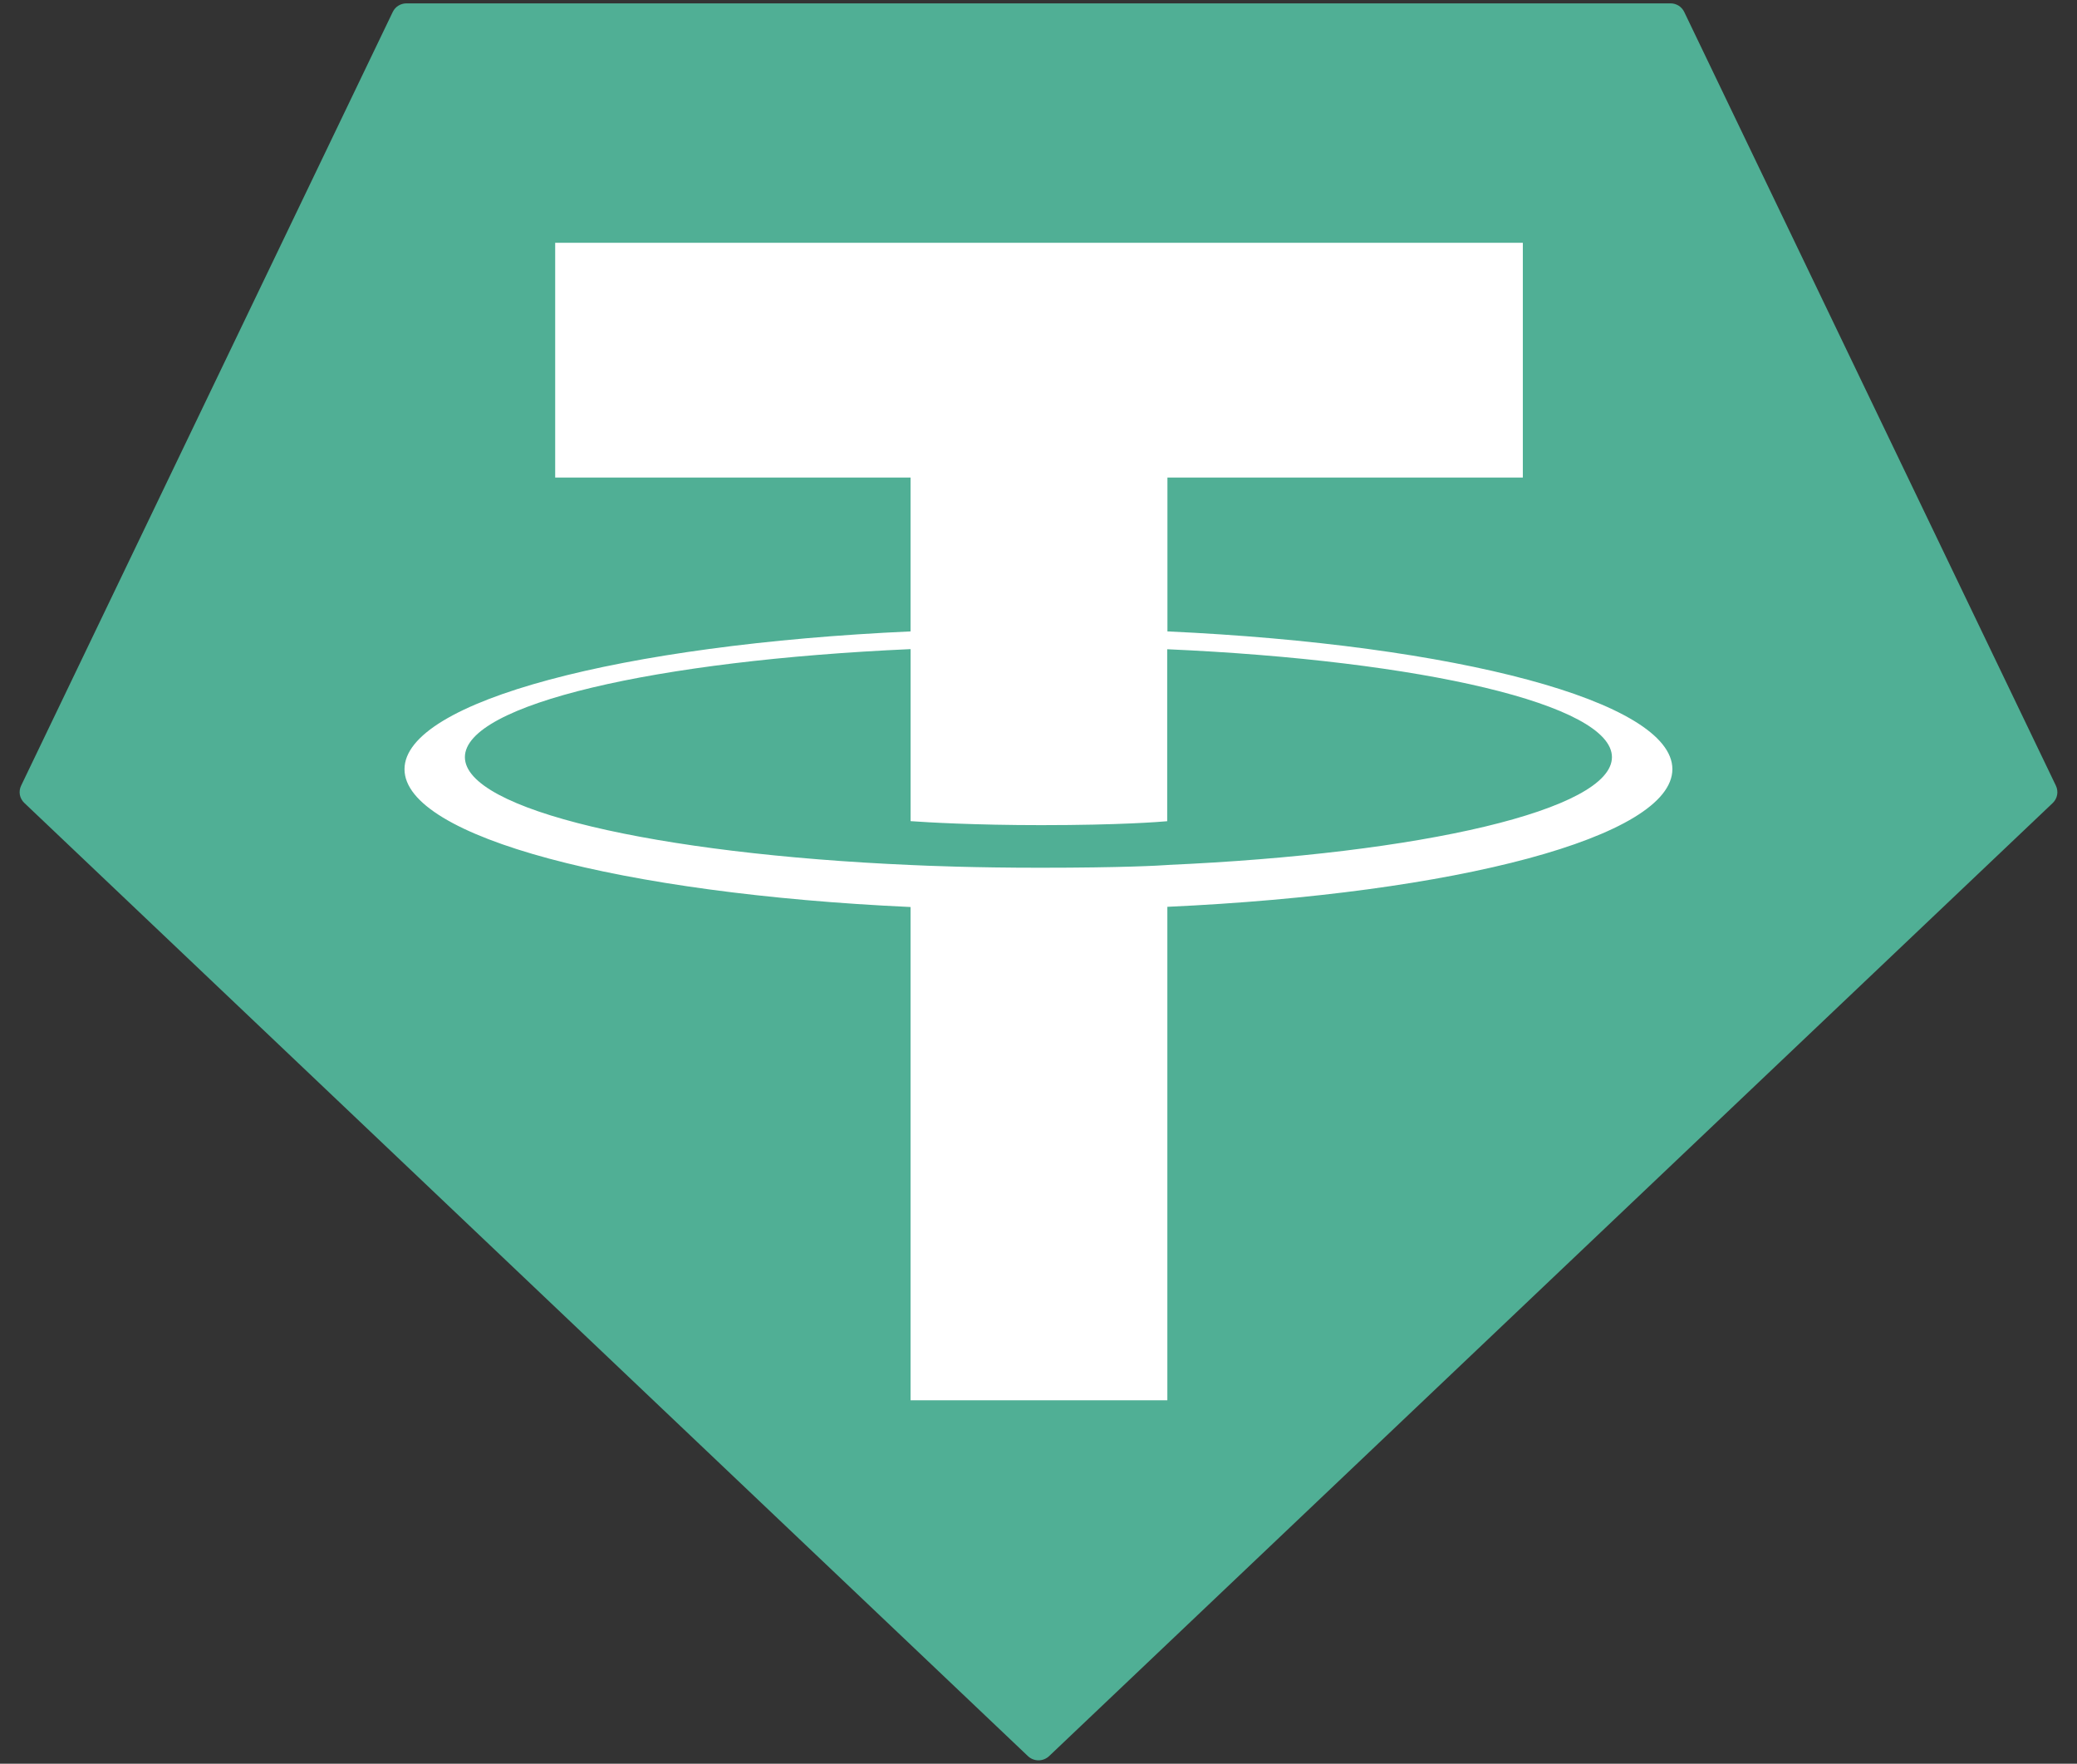<svg xmlns="http://www.w3.org/2000/svg" width="53" height="45" viewBox="0 0 53 45" fill="none">
<rect x="0" y="0" width="53" height="45" fill="#333333" stroke="none"/>
<g clip-path="url(#clip0_485_2291)">
<path fill-rule="evenodd" clip-rule="evenodd" d="M10.021 0.307L0.54 20.043C0.504 20.116 0.493 20.199 0.507 20.28C0.522 20.36 0.563 20.433 0.623 20.489L26.23 44.806C26.303 44.875 26.399 44.914 26.5 44.914C26.601 44.914 26.698 44.875 26.771 44.806L52.378 20.491C52.438 20.435 52.478 20.361 52.493 20.281C52.508 20.201 52.496 20.118 52.461 20.045L42.979 0.308C42.948 0.242 42.899 0.186 42.837 0.146C42.775 0.107 42.703 0.086 42.63 0.086H10.374C10.3 0.086 10.227 0.106 10.165 0.145C10.102 0.184 10.053 0.24 10.021 0.307Z" fill="#50AF95"/>
<path fill-rule="evenodd" clip-rule="evenodd" d="M29.79 22.07C29.606 22.084 28.656 22.14 26.538 22.14C24.852 22.14 23.656 22.09 23.236 22.07C16.724 21.786 11.863 20.663 11.863 19.318C11.863 17.973 16.724 16.851 23.236 16.562V20.951C23.662 20.982 24.881 21.053 26.567 21.053C28.589 21.053 29.602 20.969 29.784 20.953V16.565C36.282 16.852 41.133 17.976 41.133 19.318C41.133 20.66 36.284 21.783 29.784 22.069L29.79 22.07ZM29.79 16.111V12.184H38.859V6.194H14.167V12.184H23.235V16.11C15.864 16.445 10.322 17.892 10.322 19.626C10.322 21.36 15.864 22.805 23.235 23.142V35.728H29.788V23.137C37.142 22.802 42.675 21.357 42.675 19.624C42.675 17.892 37.147 16.447 29.788 16.11L29.79 16.111Z" fill="white"/>
</g>
<defs>
<clipPath id="clip0_485_2291">
<rect width="52" height="44.828" fill="white" transform="translate(0.5 0.086)"/>
</clipPath>
</defs>
</svg>